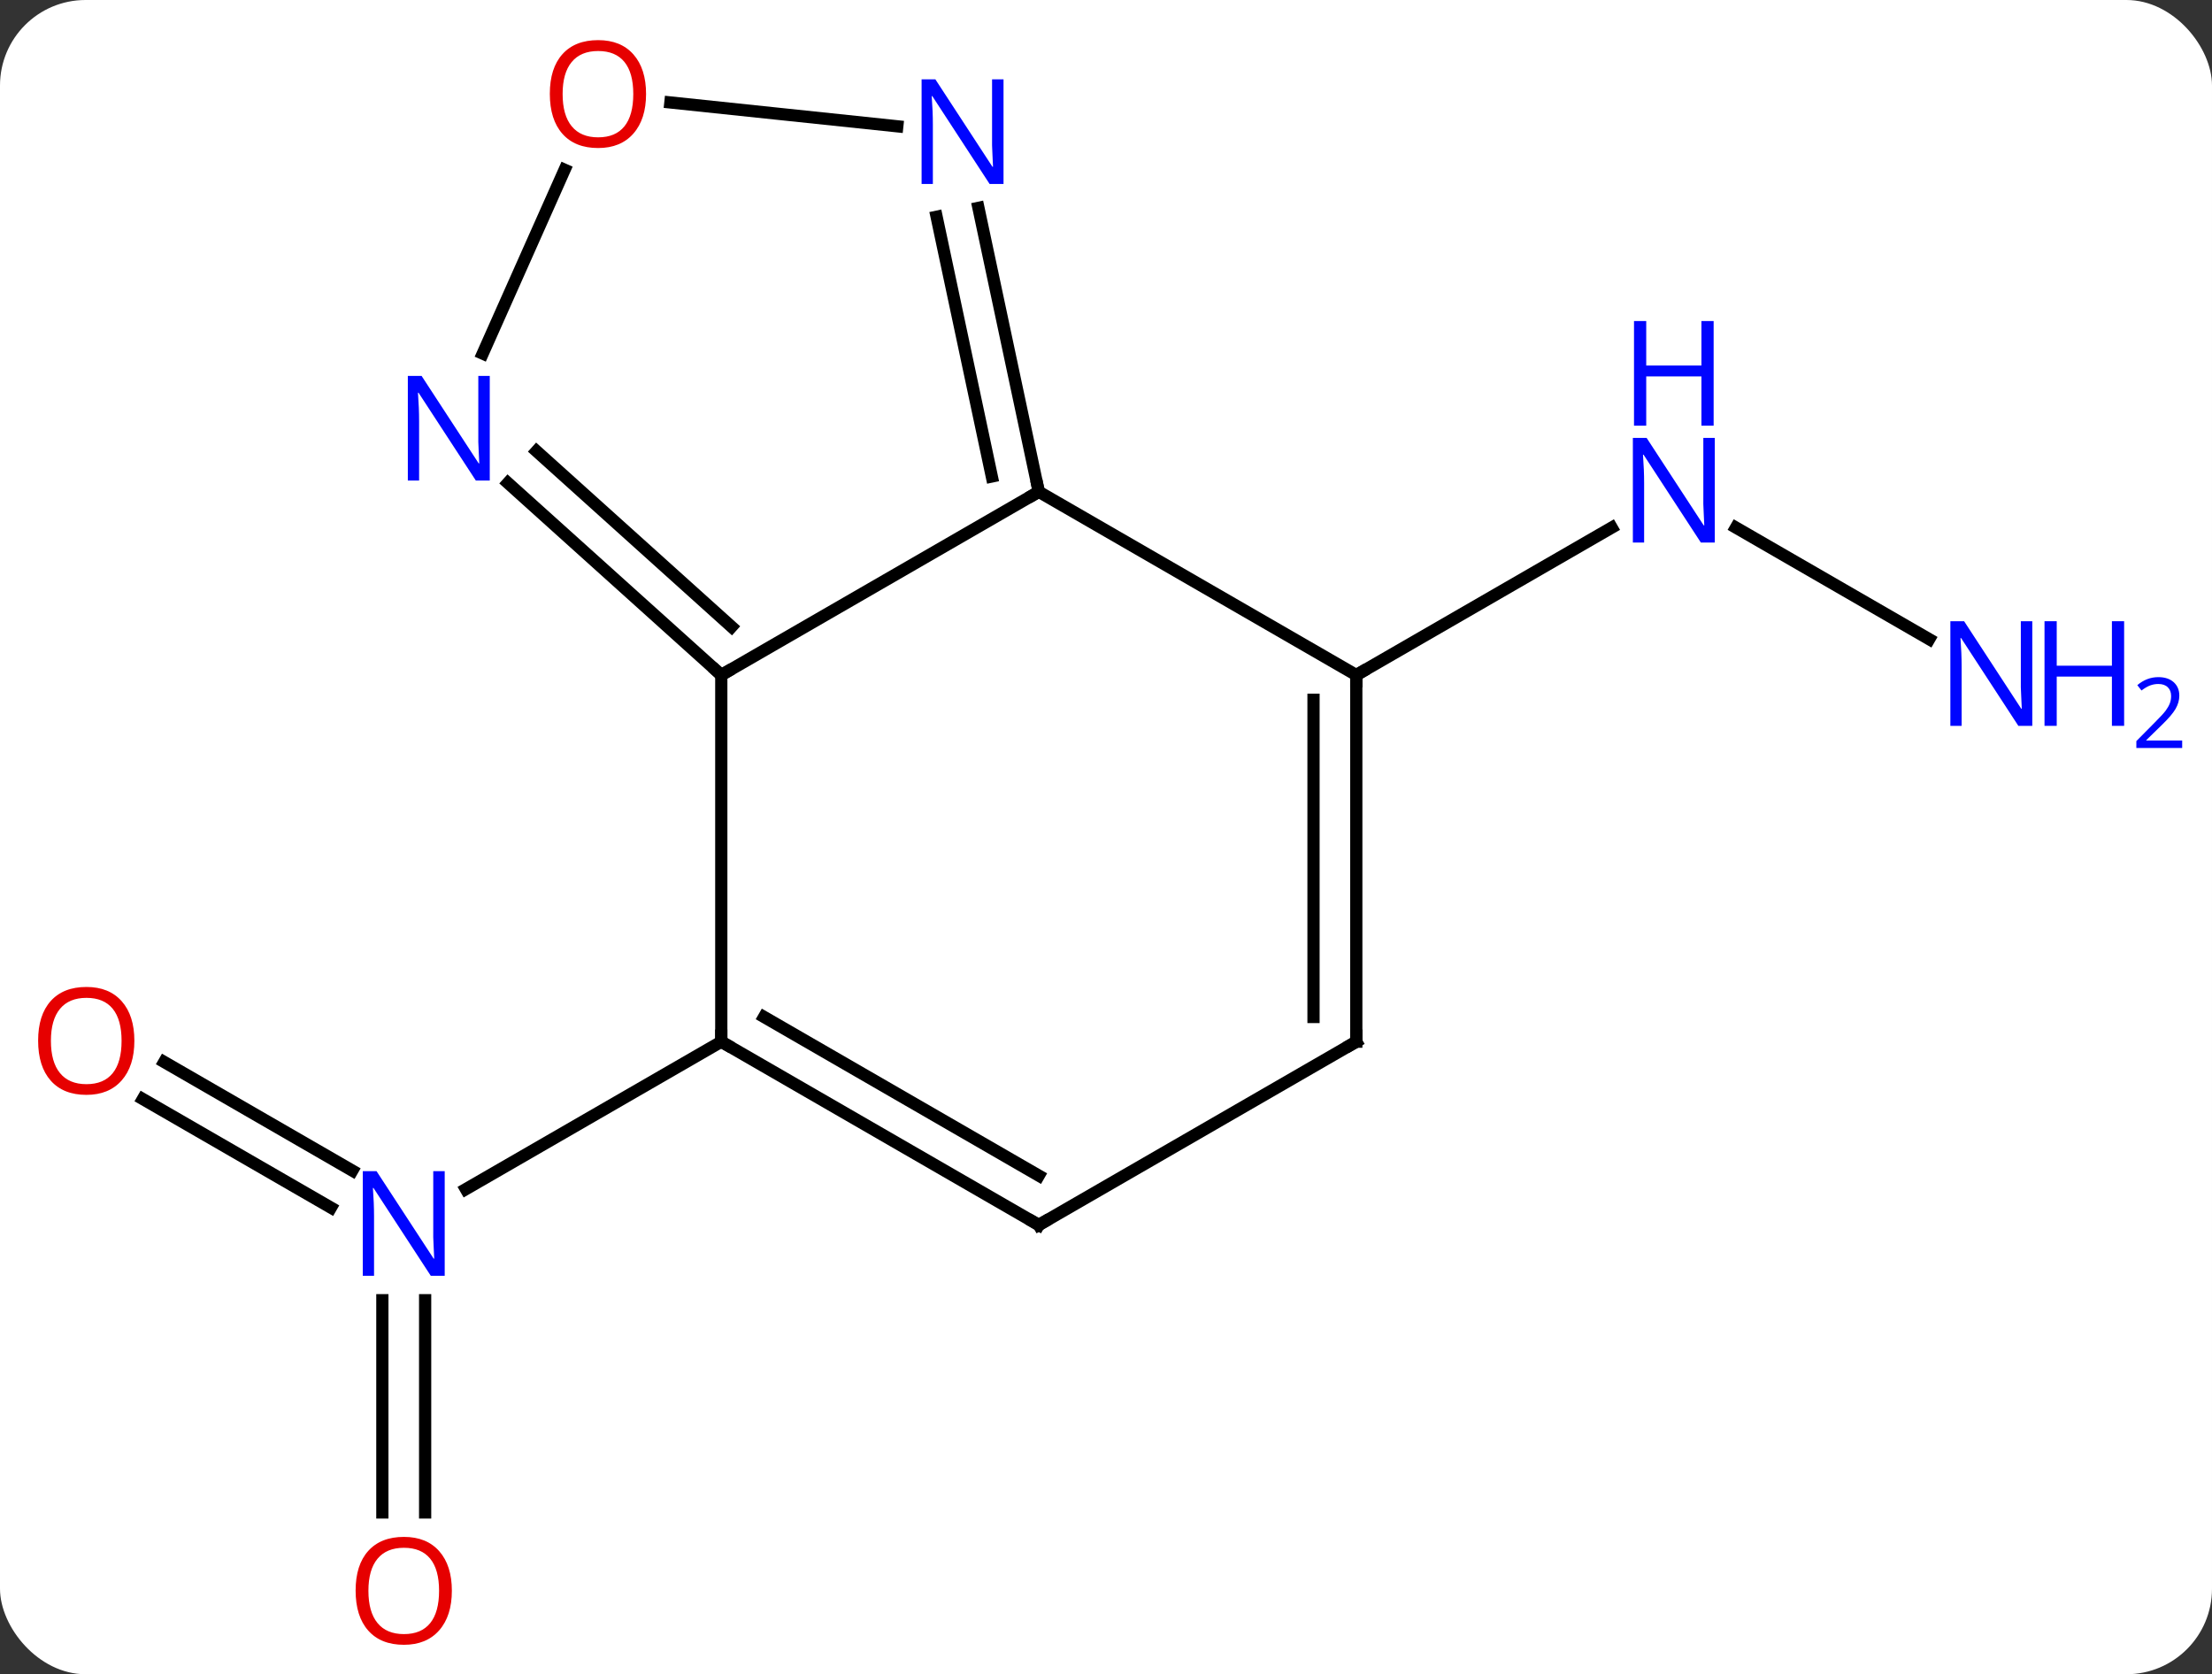 <svg width="181" viewBox="0 0 181 137" style="fill-opacity:1; color-rendering:auto; color-interpolation:auto; text-rendering:auto; stroke:black; stroke-linecap:square; stroke-miterlimit:10; shape-rendering:auto; stroke-opacity:1; fill:black; stroke-dasharray:none; font-weight:normal; stroke-width:1; font-family:'Open Sans'; font-style:normal; stroke-linejoin:miter; font-size:12; stroke-dashoffset:0; image-rendering:auto;" height="137" class="cas-substance-image" xmlns:xlink="http://www.w3.org/1999/xlink" xmlns="http://www.w3.org/2000/svg"><rect x="0" y="0" width="181" height="137" fill="#333333" stroke="none"/><svg class="cas-substance-single-component"><rect y="0" x="0" width="181" stroke="none" ry="7" rx="7" height="137" fill="white" class="cas-substance-group"/><svg y="0" x="0" width="181" viewBox="0 0 181 137" style="fill:black;" height="137" class="cas-substance-single-component-image"><svg><g><g transform="translate(85,69)" style="text-rendering:geometricPrecision; color-rendering:optimizeQuality; color-interpolation:linearRGB; stroke-linecap:butt; image-rendering:optimizeQuality;"><line y2="17.902" y1="26.788" x2="-71.563" x1="-56.172" style="fill:none;"/><line y2="20.933" y1="29.819" x2="-73.313" x1="-57.922" style="fill:none;"/><line y2="54.762" y1="37.395" x2="-53.713" x1="-53.713" style="fill:none;"/><line y2="54.762" y1="37.395" x2="-50.213" x1="-50.213" style="fill:none;"/><line y2="16.239" y1="28.304" x2="-25.98" x1="-46.879" style="fill:none;"/><line y2="-16.696" y1="-25.826" x2="72.859" x1="57.047" style="fill:none;"/><line y2="-13.761" y1="-25.826" x2="25.98" x1="46.879" style="fill:none;"/><line y2="-28.761" y1="-13.761" x2="0" x1="-25.98" style="fill:none;"/><line y2="16.239" y1="-13.761" x2="-25.98" x1="-25.98" style="fill:none;"/><line y2="-29.478" y1="-13.761" x2="-43.438" x1="-25.98" style="fill:none;"/><line y2="-32.08" y1="-17.714" x2="-41.096" x1="-25.14" style="fill:none;"/><line y2="-13.761" y1="-28.761" x2="25.98" x1="0" style="fill:none;"/><line y2="-51.992" y1="-28.761" x2="-4.938" x1="0" style="fill:none;"/><line y2="-51.264" y1="-30.01" x2="-8.361" x1="-3.844" style="fill:none;"/><line y2="31.239" y1="16.239" x2="0" x1="-25.98" style="fill:none;"/><line y2="27.198" y1="14.218" x2="0" x1="-22.48" style="fill:none;"/><line y2="-55.108" y1="-40.067" x2="-38.802" x1="-45.5" style="fill:none;"/><line y2="16.239" y1="-13.761" x2="25.98" x1="25.98" style="fill:none;"/><line y2="14.218" y1="-11.74" x2="22.48" x1="22.48" style="fill:none;"/><line y2="-60.616" y1="-58.665" x2="-30.145" x1="-11.578" style="fill:none;"/><line y2="16.239" y1="31.239" x2="25.98" x1="0" style="fill:none;"/></g><g transform="translate(85,69)" style="fill:rgb(0,5,255); text-rendering:geometricPrecision; color-rendering:optimizeQuality; image-rendering:optimizeQuality; font-family:'Open Sans'; stroke:rgb(0,5,255); color-interpolation:linearRGB;"><path style="stroke:none;" d="M-48.611 35.395 L-49.752 35.395 L-54.44 28.208 L-54.486 28.208 Q-54.393 29.473 -54.393 30.52 L-54.393 35.395 L-55.315 35.395 L-55.315 26.833 L-54.19 26.833 L-49.518 33.989 L-49.471 33.989 Q-49.471 33.833 -49.518 32.973 Q-49.565 32.114 -49.549 31.739 L-49.549 26.833 L-48.611 26.833 L-48.611 35.395 Z"/><path style="fill:rgb(230,0,0); stroke:none;" d="M-74.005 16.169 Q-74.005 18.231 -75.045 19.411 Q-76.084 20.591 -77.927 20.591 Q-79.818 20.591 -80.849 19.427 Q-81.88 18.262 -81.88 16.153 Q-81.88 14.059 -80.849 12.911 Q-79.818 11.762 -77.927 11.762 Q-76.068 11.762 -75.037 12.934 Q-74.005 14.106 -74.005 16.169 ZM-80.834 16.169 Q-80.834 17.903 -80.091 18.809 Q-79.349 19.716 -77.927 19.716 Q-76.505 19.716 -75.779 18.817 Q-75.052 17.919 -75.052 16.169 Q-75.052 14.434 -75.779 13.544 Q-76.505 12.653 -77.927 12.653 Q-79.349 12.653 -80.091 13.552 Q-80.834 14.45 -80.834 16.169 Z"/><path style="fill:rgb(230,0,0); stroke:none;" d="M-48.026 61.169 Q-48.026 63.231 -49.065 64.411 Q-50.104 65.591 -51.947 65.591 Q-53.838 65.591 -54.869 64.427 Q-55.901 63.262 -55.901 61.153 Q-55.901 59.059 -54.869 57.911 Q-53.838 56.762 -51.947 56.762 Q-50.088 56.762 -49.057 57.934 Q-48.026 59.106 -48.026 61.169 ZM-54.854 61.169 Q-54.854 62.903 -54.111 63.809 Q-53.369 64.716 -51.947 64.716 Q-50.526 64.716 -49.799 63.817 Q-49.072 62.919 -49.072 61.169 Q-49.072 59.434 -49.799 58.544 Q-50.526 57.653 -51.947 57.653 Q-53.369 57.653 -54.111 58.551 Q-54.854 59.45 -54.854 61.169 Z"/><path style="stroke:none;" d="M55.315 -24.605 L54.174 -24.605 L49.486 -31.792 L49.44 -31.792 Q49.533 -30.527 49.533 -29.48 L49.533 -24.605 L48.611 -24.605 L48.611 -33.167 L49.736 -33.167 L54.408 -26.011 L54.455 -26.011 Q54.455 -26.167 54.408 -27.027 Q54.361 -27.886 54.377 -28.261 L54.377 -33.167 L55.315 -33.167 L55.315 -24.605 Z"/><path style="stroke:none;" d="M55.221 -34.167 L54.221 -34.167 L54.221 -38.199 L49.705 -38.199 L49.705 -34.167 L48.705 -34.167 L48.705 -42.73 L49.705 -42.73 L49.705 -39.089 L54.221 -39.089 L54.221 -42.73 L55.221 -42.73 L55.221 -34.167 Z"/><path style="stroke:none;" d="M81.295 -9.605 L80.154 -9.605 L75.466 -16.792 L75.42 -16.792 Q75.513 -15.527 75.513 -14.48 L75.513 -9.605 L74.591 -9.605 L74.591 -18.167 L75.716 -18.167 L80.388 -11.011 L80.435 -11.011 Q80.435 -11.167 80.388 -12.027 Q80.341 -12.886 80.357 -13.261 L80.357 -18.167 L81.295 -18.167 L81.295 -9.605 Z"/><path style="stroke:none;" d="M88.81 -9.605 L87.81 -9.605 L87.81 -13.636 L83.295 -13.636 L83.295 -9.605 L82.295 -9.605 L82.295 -18.167 L83.295 -18.167 L83.295 -14.527 L87.81 -14.527 L87.81 -18.167 L88.81 -18.167 L88.81 -9.605 Z"/><path style="stroke:none;" d="M93.56 -7.795 L89.81 -7.795 L89.81 -8.358 L91.31 -9.873 Q91.998 -10.561 92.216 -10.858 Q92.435 -11.155 92.545 -11.436 Q92.654 -11.717 92.654 -12.045 Q92.654 -12.498 92.38 -12.764 Q92.107 -13.03 91.607 -13.03 Q91.263 -13.03 90.943 -12.913 Q90.623 -12.795 90.232 -12.498 L89.888 -12.936 Q90.67 -13.592 91.607 -13.592 Q92.404 -13.592 92.865 -13.178 Q93.326 -12.764 93.326 -12.077 Q93.326 -11.53 93.021 -10.998 Q92.716 -10.467 91.873 -9.655 L90.623 -8.436 L90.623 -8.405 L93.56 -8.405 L93.56 -7.795 Z"/></g><g transform="translate(85,69)" style="stroke-linecap:butt; font-size:8.4px; text-rendering:geometricPrecision; color-rendering:optimizeQuality; image-rendering:optimizeQuality; font-family:'Open Sans'; color-interpolation:linearRGB; stroke-miterlimit:5;"><path style="fill:none;" d="M-26.352 -14.095 L-25.98 -13.761 L-25.547 -14.011"/><path style="fill:none;" d="M-0.104 -29.25 L0 -28.761 L-0.433 -28.511"/><path style="fill:none;" d="M-25.547 16.489 L-25.98 16.239 L-25.98 15.739"/><path style="fill:rgb(0,5,255); stroke:none;" d="M-44.924 -29.678 L-46.065 -29.678 L-50.753 -36.865 L-50.799 -36.865 Q-50.706 -35.6 -50.706 -34.553 L-50.706 -29.678 L-51.628 -29.678 L-51.628 -38.24 L-50.503 -38.24 L-45.831 -31.084 L-45.784 -31.084 Q-45.784 -31.24 -45.831 -32.1 Q-45.878 -32.959 -45.862 -33.334 L-45.862 -38.24 L-44.924 -38.24 L-44.924 -29.678 Z"/><path style="fill:none;" d="M25.98 -13.261 L25.98 -13.761 L26.413 -14.011"/><path style="fill:rgb(0,5,255); stroke:none;" d="M-2.885 -53.948 L-4.026 -53.948 L-8.714 -61.135 L-8.76 -61.135 Q-8.667 -59.87 -8.667 -58.823 L-8.667 -53.948 L-9.589 -53.948 L-9.589 -62.51 L-8.464 -62.51 L-3.792 -55.354 L-3.745 -55.354 Q-3.745 -55.51 -3.792 -56.37 Q-3.839 -57.229 -3.823 -57.604 L-3.823 -62.51 L-2.885 -62.51 L-2.885 -53.948 Z"/><path style="fill:none;" d="M-0.433 30.989 L0 31.239 L0.433 30.989"/><path style="fill:rgb(230,0,0); stroke:none;" d="M-32.135 -61.309 Q-32.135 -59.247 -33.174 -58.067 Q-34.213 -56.887 -36.056 -56.887 Q-37.947 -56.887 -38.978 -58.051 Q-40.01 -59.216 -40.01 -61.325 Q-40.01 -63.419 -38.978 -64.567 Q-37.947 -65.716 -36.056 -65.716 Q-34.197 -65.716 -33.166 -64.544 Q-32.135 -63.372 -32.135 -61.309 ZM-38.963 -61.309 Q-38.963 -59.575 -38.22 -58.669 Q-37.478 -57.762 -36.056 -57.762 Q-34.635 -57.762 -33.908 -58.661 Q-33.181 -59.559 -33.181 -61.309 Q-33.181 -63.044 -33.908 -63.934 Q-34.635 -64.825 -36.056 -64.825 Q-37.478 -64.825 -38.22 -63.926 Q-38.963 -63.028 -38.963 -61.309 Z"/><path style="fill:none;" d="M25.98 15.739 L25.98 16.239 L25.547 16.489"/></g></g></svg></svg></svg></svg>
